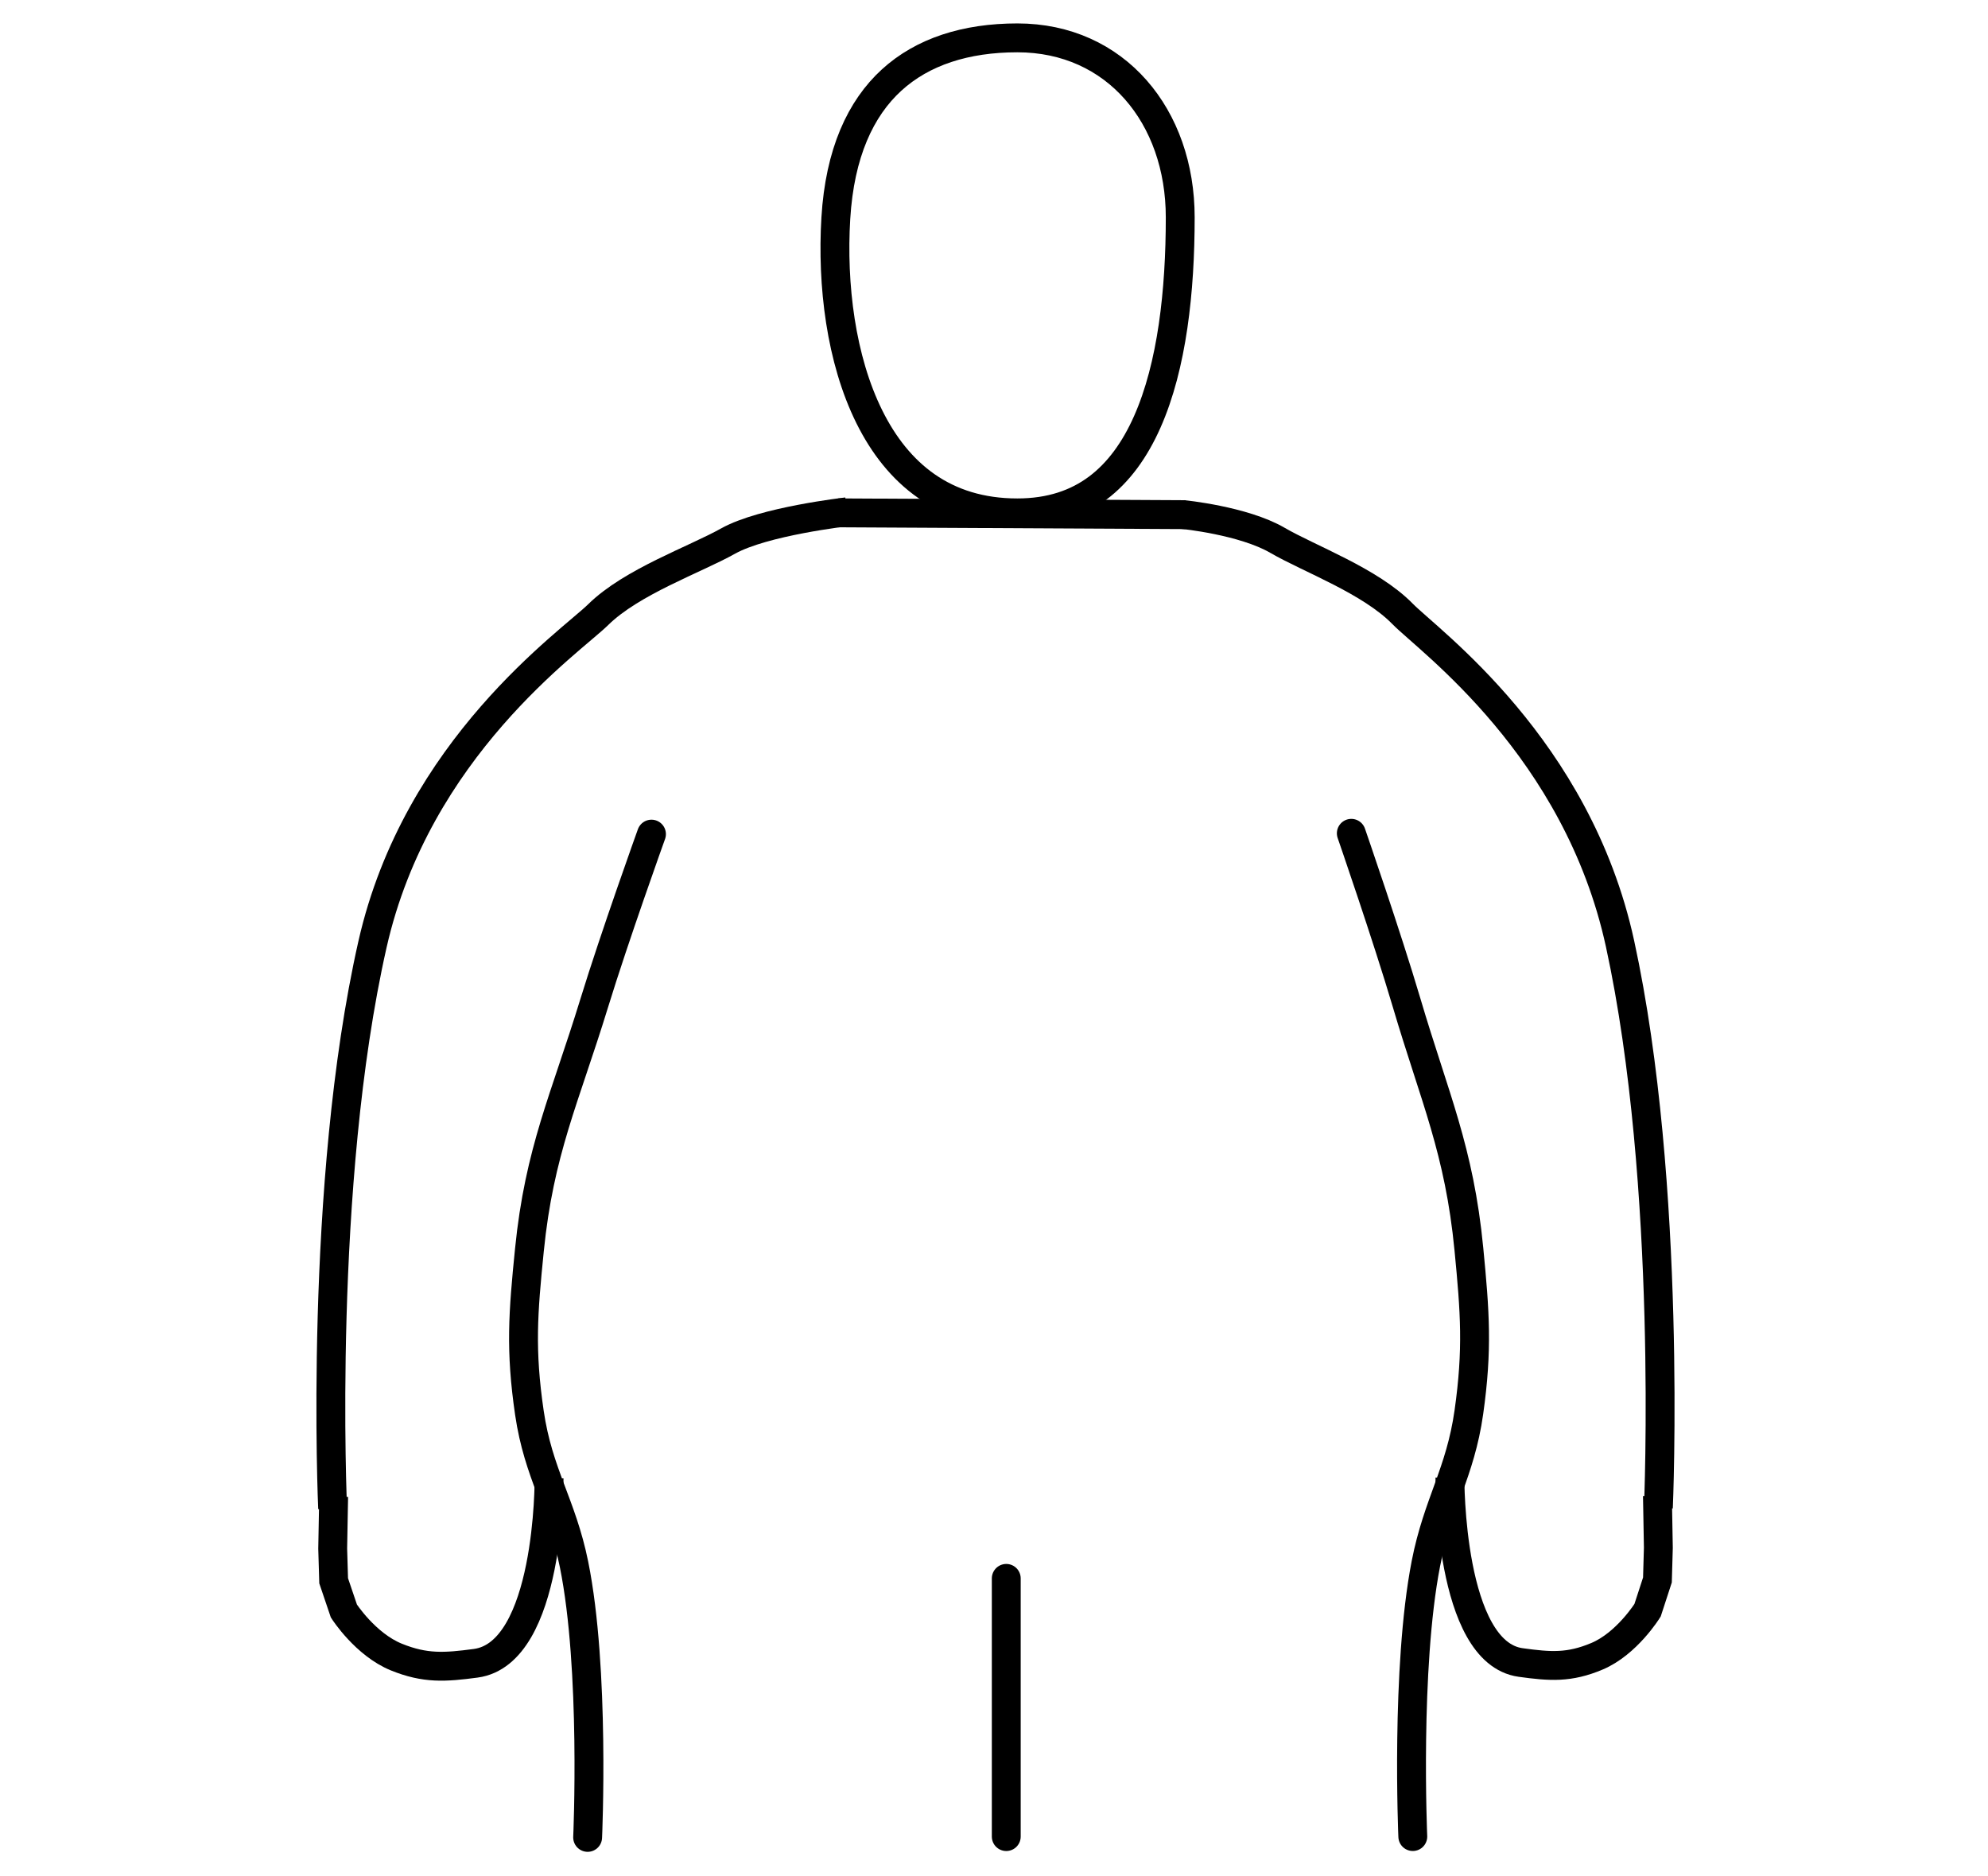 <svg width="71" height="67" viewBox="0 0 71 67" fill="none" xmlns="http://www.w3.org/2000/svg">
<path d="M42.151 7.763C42.151 10.382 41.864 13.061 40.973 15.068C40.531 16.065 39.949 16.873 39.202 17.432C38.461 17.985 37.527 18.316 36.334 18.316C33.721 18.316 32.057 16.914 31.05 14.889C30.03 12.837 29.708 10.168 29.851 7.794C29.991 5.462 30.737 3.87 31.843 2.859C32.953 1.845 34.491 1.352 36.334 1.352C39.853 1.352 42.151 4.157 42.151 7.763Z" stroke="black" stroke-width="1.031"/>
<path d="M20.987 65.617C20.987 65.617 21.258 59.603 20.501 55.867C20.063 53.709 19.227 52.638 18.908 50.459C18.578 48.209 18.68 46.899 18.908 44.636C19.262 41.103 20.175 39.235 21.217 35.84C21.949 33.455 23.267 29.788 23.267 29.788" stroke="black" stroke-width="1.031" stroke-linecap="round"/>
<path d="M30.247 18.278C30.247 18.278 27.271 18.613 26.002 19.323C24.816 19.987 22.561 20.773 21.365 21.949C20.385 22.914 14.89 26.703 13.303 33.726C11.356 42.334 11.88 53.873 11.88 53.873" stroke="black" stroke-width="1.031"/>
<line x1="29.935" y1="18.315" x2="42.341" y2="18.38" stroke="black" stroke-width="1.031"/>
<path d="M35.938 56.367L35.938 65.588" stroke="black" stroke-width="1.031" stroke-linecap="round"/>
<path d="M11.916 53.447L11.882 55.304L11.916 56.453L12.282 57.533C12.282 57.533 13.048 58.728 14.159 59.178C15.186 59.594 15.889 59.545 16.988 59.399C19.651 59.045 19.61 52.799 19.61 52.799" stroke="black" stroke-width="1.031"/>
<path d="M50.457 65.587C50.457 65.587 50.196 59.574 50.925 55.838C51.347 53.68 52.152 52.608 52.46 50.43C52.778 48.18 52.679 46.87 52.46 44.607C52.118 41.073 51.239 39.206 50.236 35.811C49.53 33.425 48.261 29.759 48.261 29.759" stroke="black" stroke-width="1.031" stroke-linecap="round"/>
<path d="M42.243 18.375C42.243 18.375 44.404 18.586 45.626 19.297C46.768 19.96 48.941 20.746 50.092 21.923C51.036 22.887 56.328 26.677 57.858 33.699C59.733 42.308 59.228 53.847 59.228 53.847" stroke="black" stroke-width="1.031"/>
<path d="M59.194 53.418L59.227 55.275L59.194 56.424L58.842 57.504C58.842 57.504 58.103 58.7 57.034 59.149C56.045 59.566 55.367 59.517 54.309 59.371C51.744 59.016 51.783 52.771 51.783 52.771" stroke="black" stroke-width="1.031"/>
</svg>
